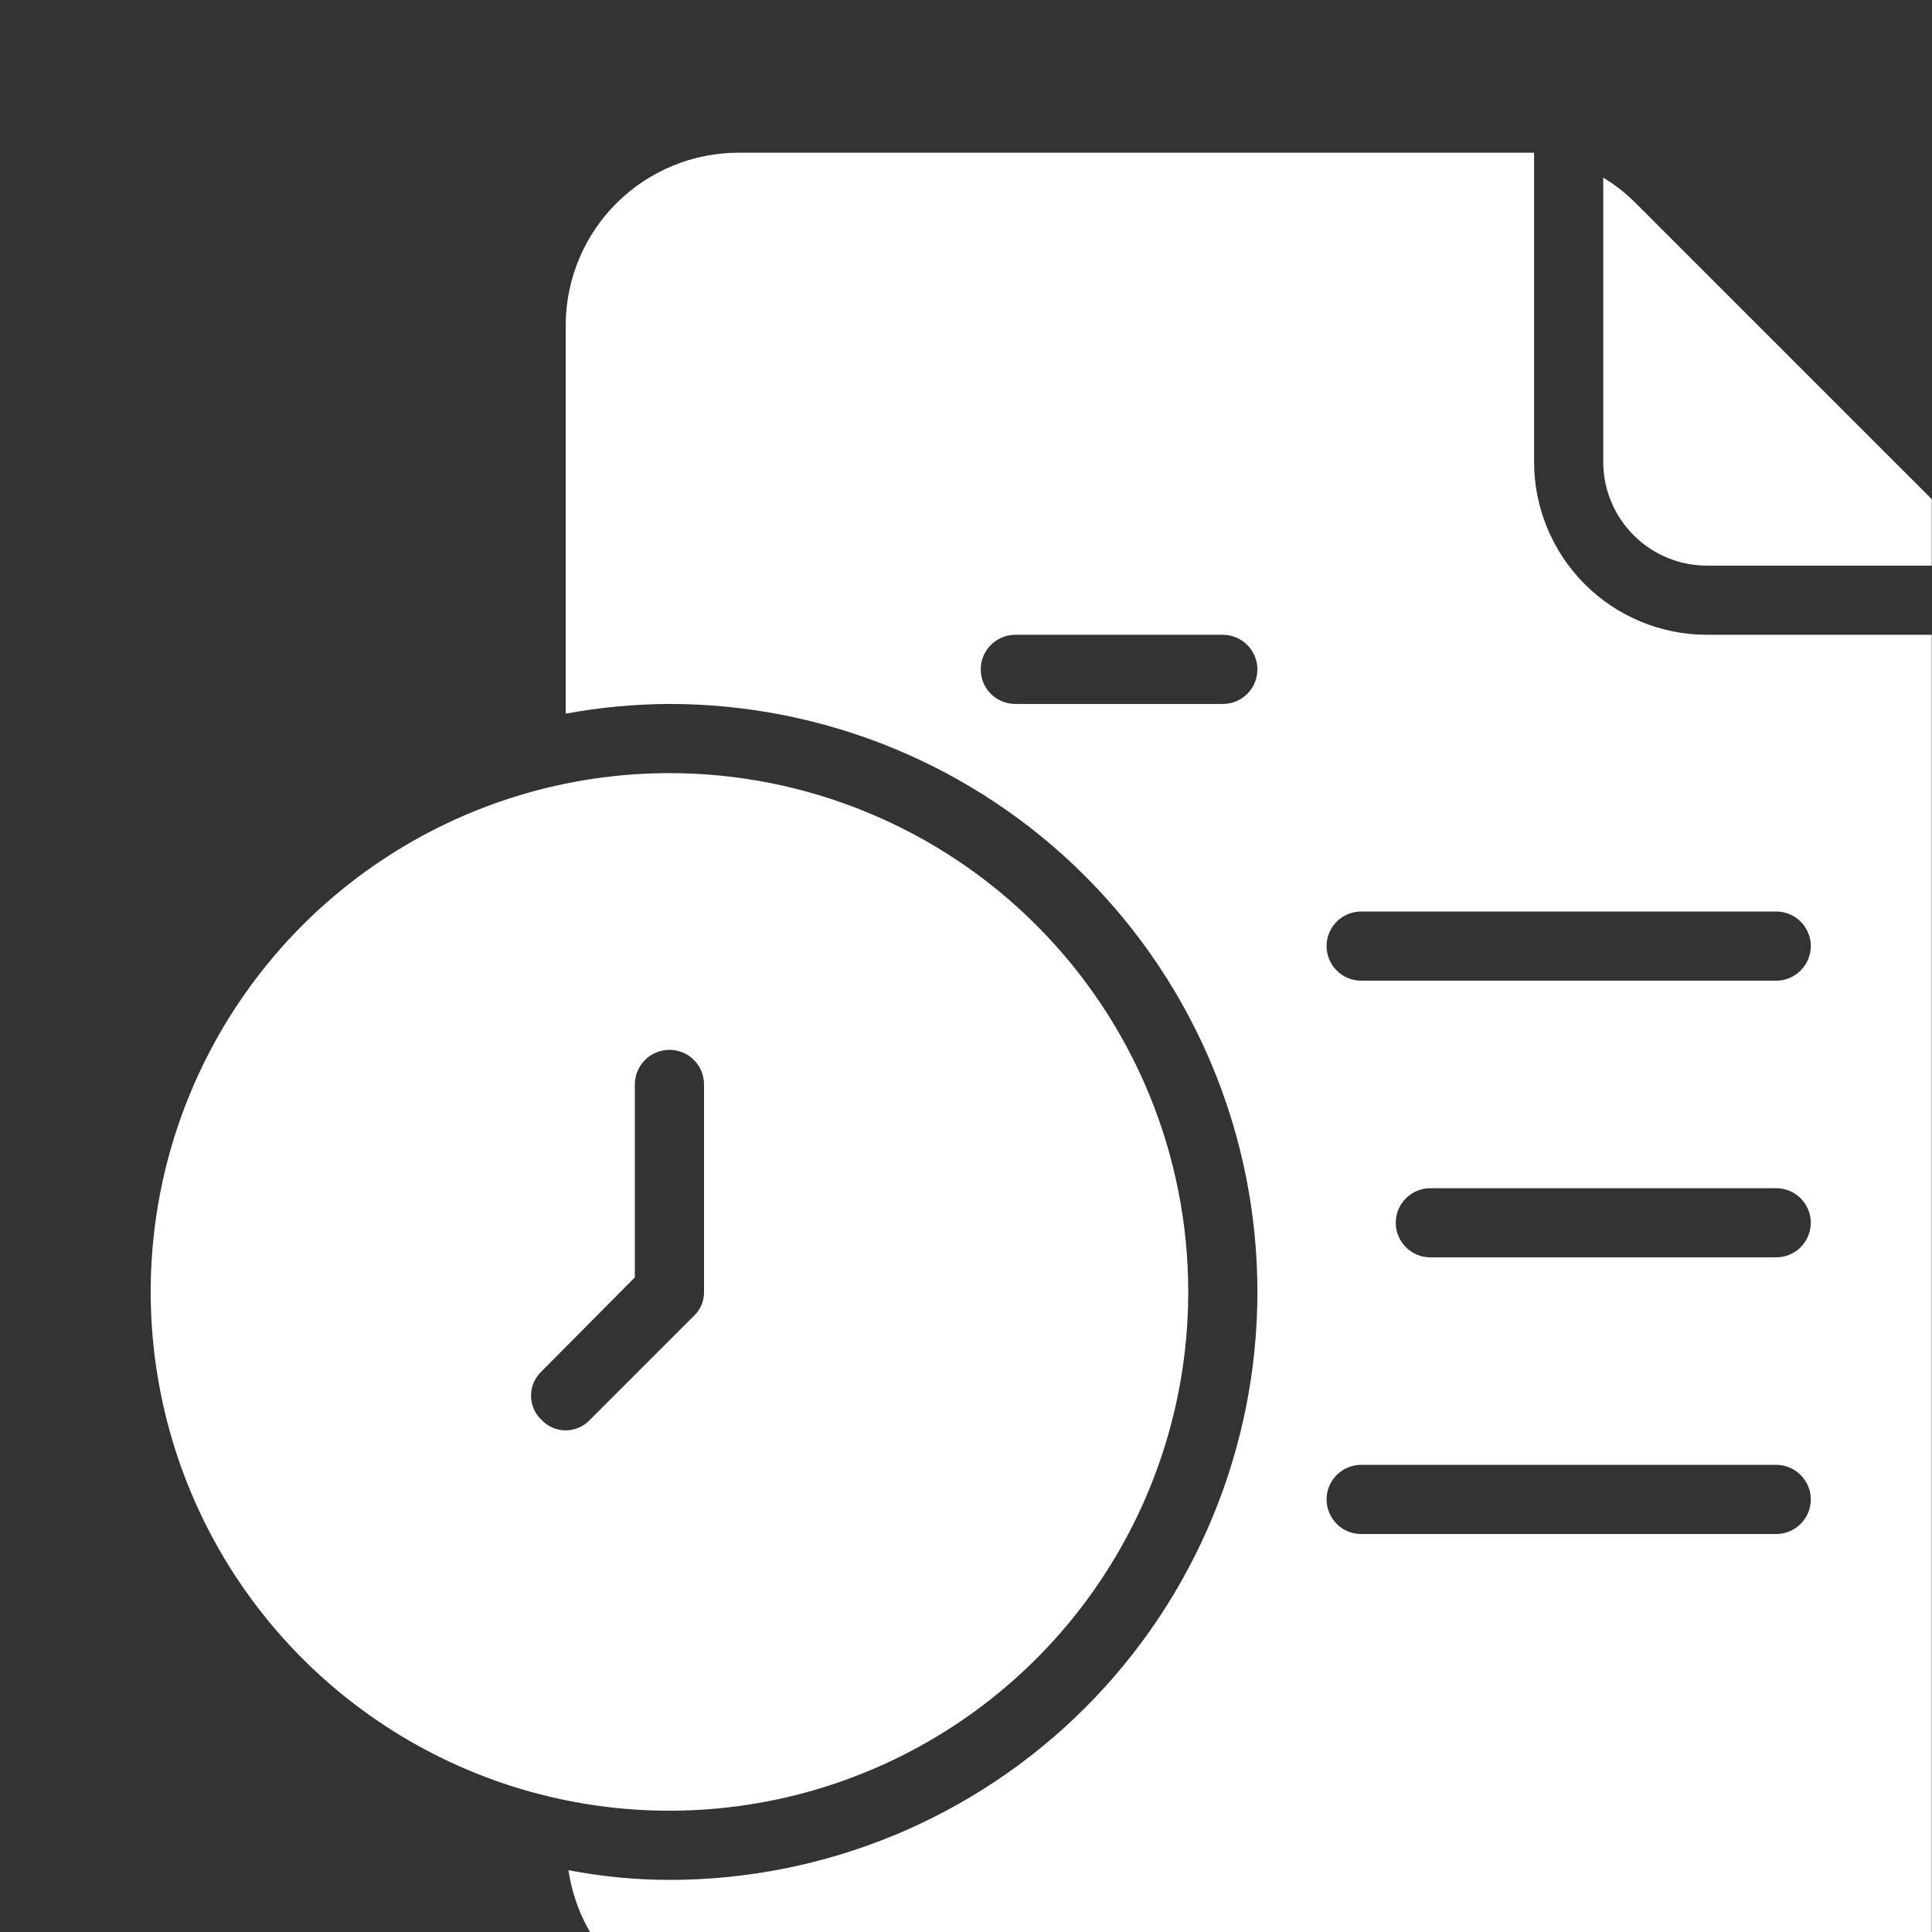<svg width="30" height="30" viewBox="0 0 30 30" fill="none" xmlns="http://www.w3.org/2000/svg">
<rect x="0" y="0" width="30" height="30" fill="#333333" stroke="none"/>
<g clip-path="url(#clip0_2139_5950)">
<path d="M24.895 2.758C25.066 2.861 25.225 2.984 25.368 3.123L30.556 8.311C30.695 8.454 30.817 8.612 30.921 8.783H26.506C26.079 8.783 25.669 8.614 25.367 8.311C25.065 8.009 24.895 7.599 24.895 7.172V2.758ZM31.34 9.857H26.506C25.794 9.857 25.111 9.574 24.608 9.071C24.104 8.567 23.821 7.884 23.821 7.172V2.371H11.47C10.763 2.371 10.085 2.65 9.582 3.146C9.079 3.643 8.793 4.317 8.784 5.024V11.082C9.316 10.983 9.855 10.933 10.395 10.931C12.817 10.931 15.139 11.893 16.851 13.605C18.563 15.318 19.525 17.64 19.525 20.061C19.525 22.482 18.563 24.805 16.851 26.517C15.139 28.229 12.817 29.191 10.395 29.191C9.869 29.19 9.344 29.14 8.827 29.04C8.92 29.676 9.237 30.258 9.722 30.68C10.207 31.101 10.827 31.335 11.47 31.339H28.655C29.367 31.339 30.05 31.056 30.553 30.552C31.057 30.049 31.34 29.366 31.34 28.654V10.212C31.34 10.094 31.318 9.976 31.308 9.857H31.34ZM18.988 10.931H15.766C15.623 10.931 15.487 10.875 15.386 10.774C15.285 10.674 15.229 10.537 15.229 10.394C15.229 10.252 15.285 10.115 15.386 10.015C15.487 9.914 15.623 9.857 15.766 9.857H18.988C19.13 9.857 19.267 9.914 19.368 10.015C19.468 10.115 19.525 10.252 19.525 10.394C19.525 10.537 19.468 10.674 19.368 10.774C19.267 10.875 19.13 10.931 18.988 10.931ZM27.581 23.82H21.136C20.994 23.82 20.857 23.764 20.756 23.663C20.656 23.562 20.599 23.426 20.599 23.283C20.599 23.141 20.656 23.004 20.756 22.904C20.857 22.803 20.994 22.746 21.136 22.746H27.581C27.723 22.746 27.86 22.803 27.96 22.904C28.061 23.004 28.118 23.141 28.118 23.283C28.118 23.426 28.061 23.562 27.96 23.663C27.86 23.764 27.723 23.82 27.581 23.82ZM27.581 19.524H22.21C22.068 19.524 21.931 19.468 21.831 19.367C21.73 19.266 21.673 19.129 21.673 18.987C21.673 18.845 21.73 18.708 21.831 18.607C21.931 18.507 22.068 18.45 22.21 18.45H27.581C27.723 18.45 27.86 18.507 27.96 18.607C28.061 18.708 28.118 18.845 28.118 18.987C28.118 19.129 28.061 19.266 27.96 19.367C27.86 19.468 27.723 19.524 27.581 19.524ZM27.581 15.228H21.136C20.994 15.228 20.857 15.171 20.756 15.07C20.656 14.97 20.599 14.833 20.599 14.691C20.599 14.548 20.656 14.412 20.756 14.311C20.857 14.21 20.994 14.154 21.136 14.154H27.581C27.723 14.154 27.86 14.21 27.96 14.311C28.061 14.412 28.118 14.548 28.118 14.691C28.118 14.833 28.061 14.97 27.96 15.07C27.86 15.171 27.723 15.228 27.581 15.228ZM10.395 12.005C8.802 12.005 7.245 12.478 5.92 13.363C4.595 14.248 3.563 15.506 2.953 16.978C2.343 18.45 2.184 20.07 2.495 21.633C2.805 23.195 3.573 24.631 4.699 25.757C5.826 26.884 7.261 27.651 8.824 27.962C10.386 28.273 12.006 28.113 13.478 27.503C14.95 26.894 16.208 25.861 17.093 24.537C17.979 23.212 18.451 21.654 18.451 20.061C18.451 19.003 18.243 17.956 17.838 16.978C17.433 16.001 16.84 15.113 16.091 14.365C15.344 13.617 14.456 13.024 13.478 12.619C12.501 12.214 11.453 12.005 10.395 12.005ZM10.932 20.061C10.933 20.131 10.919 20.201 10.892 20.266C10.864 20.331 10.823 20.389 10.771 20.437L9.16 22.048C9.112 22.099 9.054 22.14 8.989 22.168C8.924 22.196 8.855 22.211 8.784 22.211C8.714 22.211 8.644 22.196 8.579 22.168C8.515 22.14 8.457 22.099 8.408 22.048C8.357 22 8.316 21.942 8.288 21.877C8.26 21.812 8.246 21.743 8.246 21.672C8.246 21.602 8.26 21.532 8.288 21.467C8.316 21.403 8.357 21.345 8.408 21.296L9.858 19.835V16.839C9.858 16.696 9.915 16.56 10.016 16.459C10.116 16.358 10.253 16.302 10.395 16.302C10.538 16.302 10.674 16.358 10.775 16.459C10.876 16.56 10.932 16.696 10.932 16.839V20.061Z" fill="white"/>
</g>
<defs>
<clipPath id="clip0_2139_5950">
<rect width="30" height="30" fill="white" transform="translate(-0.004)"/>
</clipPath>
</defs>
</svg>
